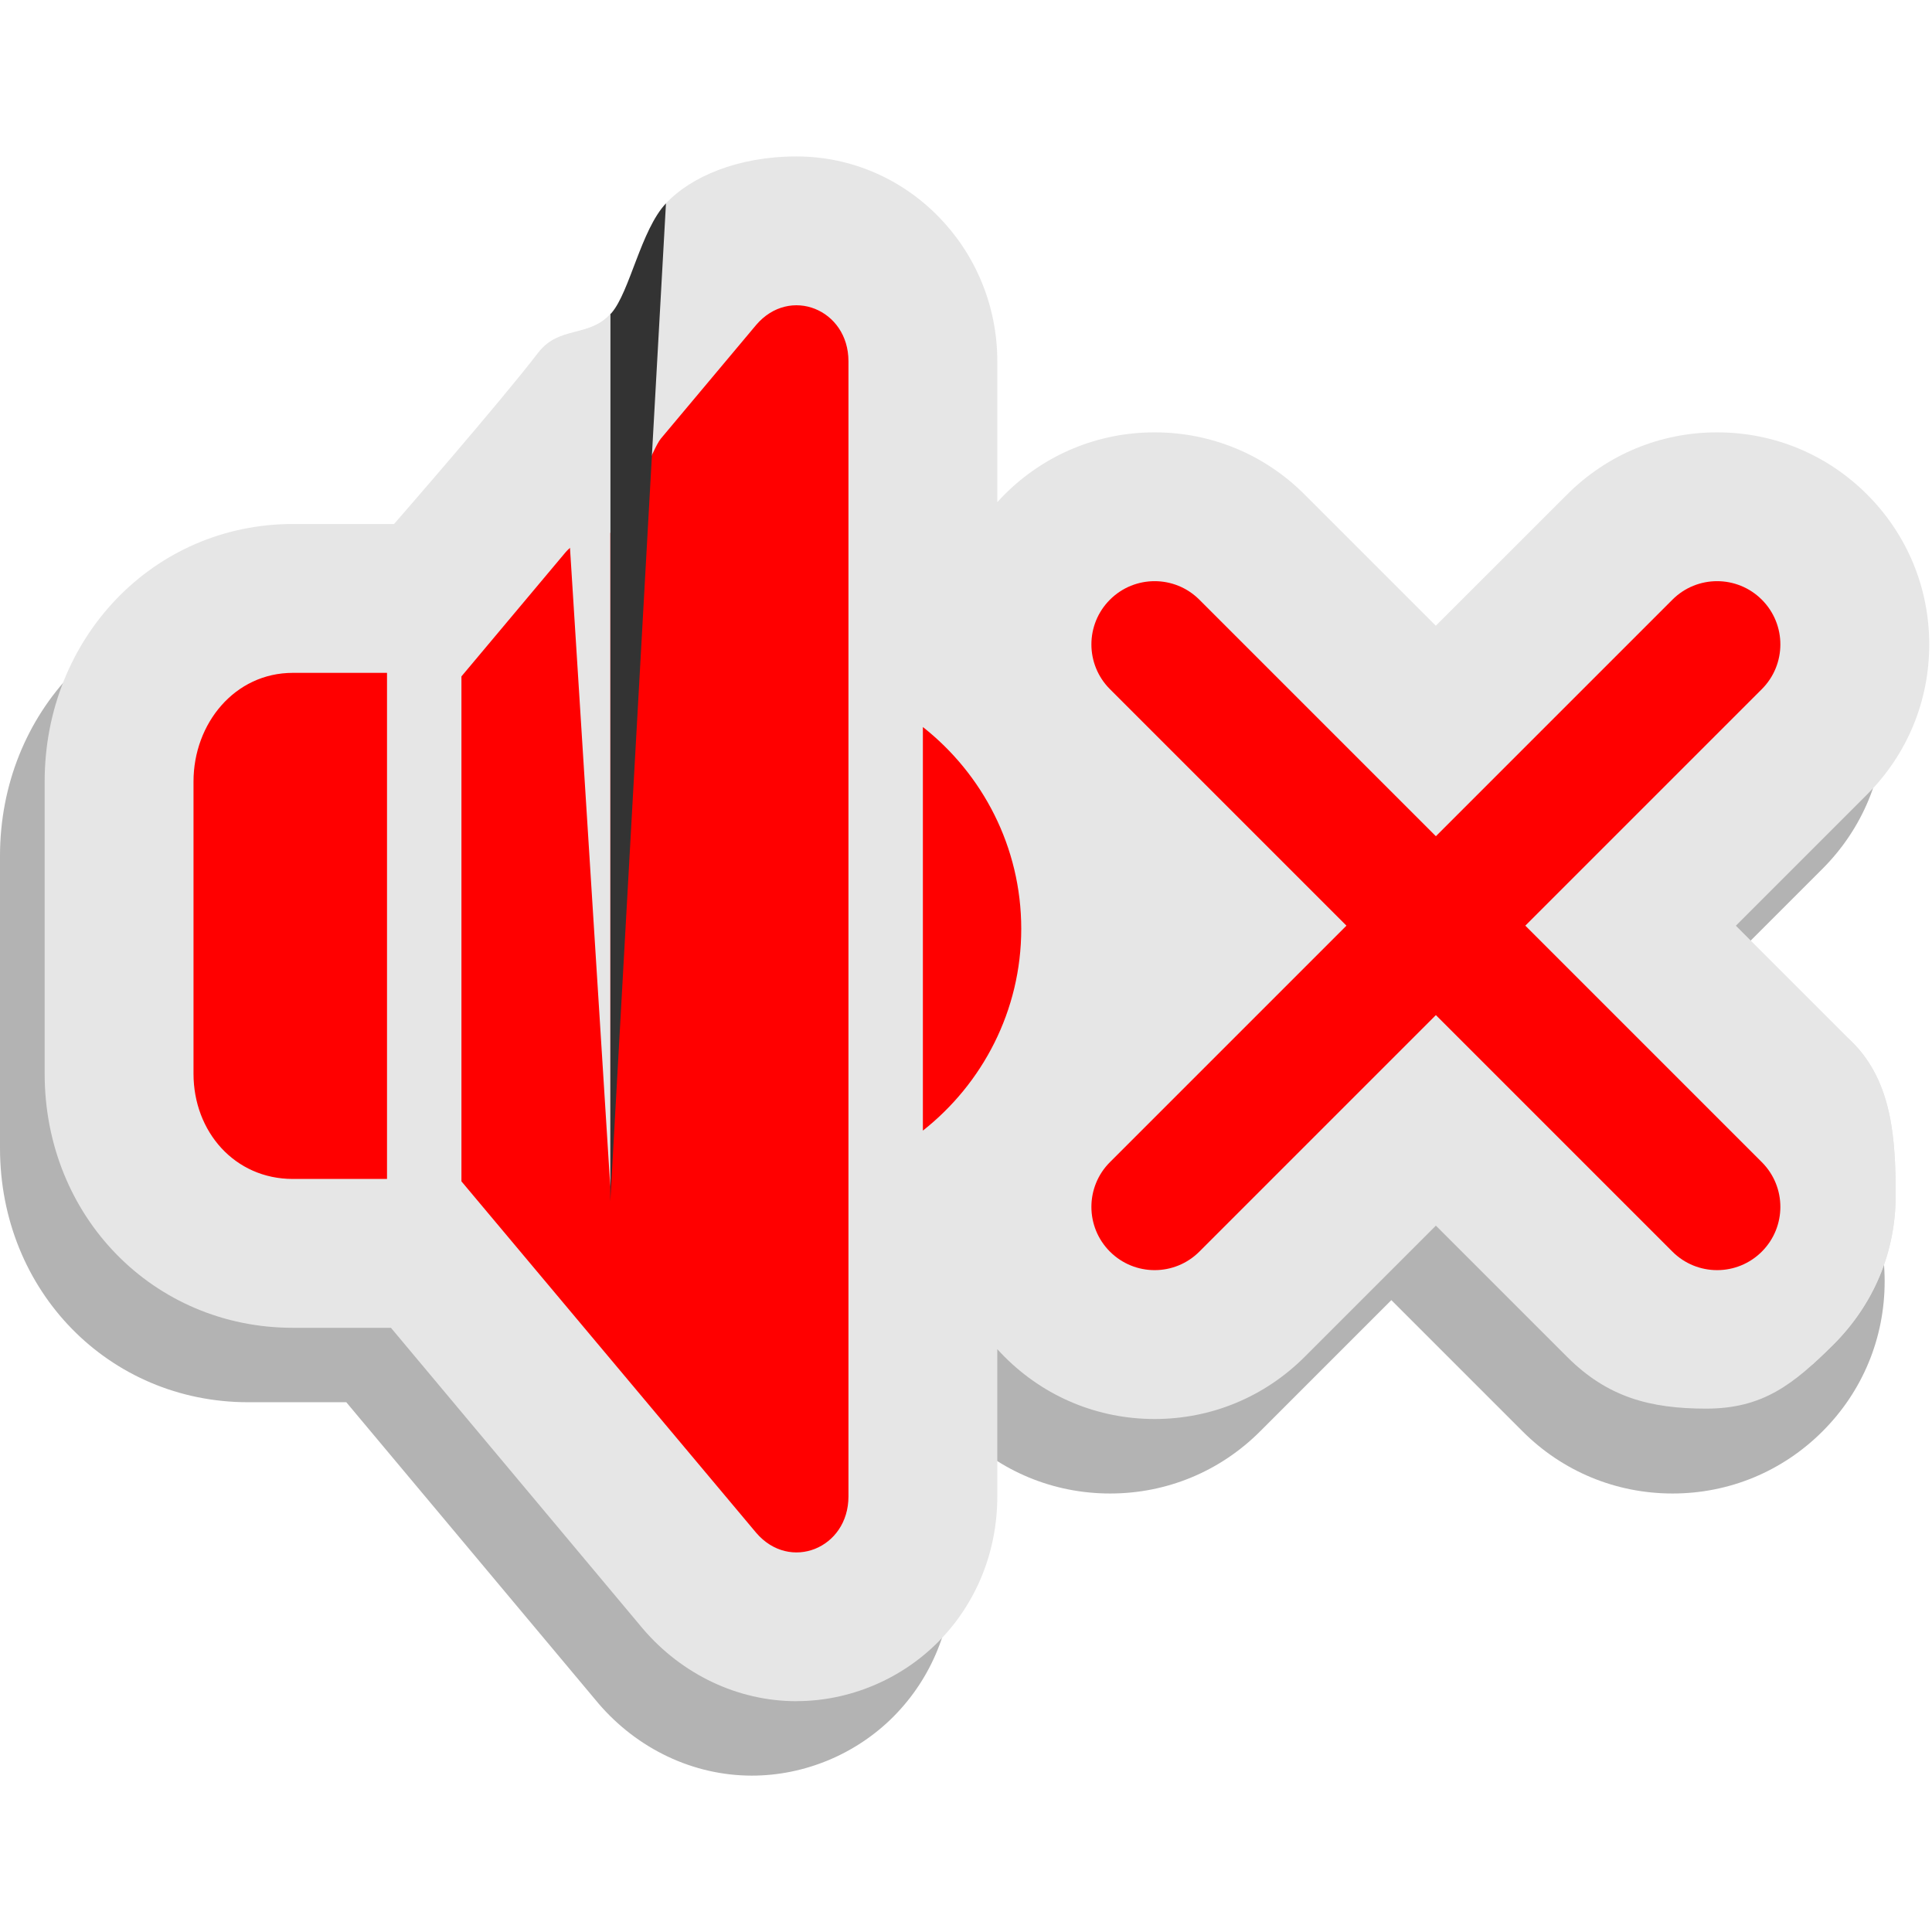 <svg width="535" height="535" viewBox="0 0 535 535" fill="none" xmlns="http://www.w3.org/2000/svg">
<g clip-path="url(#clip0_557_3270)">
<g style="mix-blend-mode:multiply">
<path d="M208.183 491.698C191.994 491.698 176.506 484.313 165.701 471.685L95.892 388.299H68.722C30.186 388.299 0 357.551 0 317.928V237.033C0 197.2 30.186 165.715 68.722 165.715H96.751L170.542 93.468C181.61 80.54 191.976 63.86 208.183 63.86C238.843 63.86 263.803 89.381 263.803 120.637V159.646C264.452 158.927 265.136 158.208 265.82 157.524C276.905 146.439 291.674 140.317 307.355 140.317C323.036 140.317 337.805 146.421 348.89 157.524L385.233 193.867L421.594 157.524C432.679 146.439 447.43 140.317 463.129 140.317C478.827 140.317 493.561 146.421 504.664 157.524C515.749 168.609 521.87 183.361 521.87 199.059C521.87 214.757 515.749 229.509 504.664 240.594L468.321 276.937L504.681 313.298C515.767 324.383 521.888 339.134 521.888 354.833C521.888 370.531 515.784 385.282 504.681 396.367C493.596 407.453 478.845 413.574 463.164 413.574C447.483 413.574 432.714 407.47 421.629 396.367L385.286 360.024L348.943 396.367C337.857 407.453 323.106 413.574 307.408 413.574C291.709 413.574 276.976 407.47 265.873 396.367C265.171 395.666 264.505 394.964 263.838 394.228V434.991C263.838 450.321 258.032 464.634 247.491 475.28C237.142 485.717 222.829 491.698 208.218 491.698H208.183Z" fill="#B3B3B3"/>
</g>
<path d="M220.549 471.088C204.36 471.088 188.872 463.704 178.067 451.075L108.258 367.689H81.088C42.553 367.689 12.366 336.942 12.366 297.318V216.423C12.366 176.59 42.553 145.105 81.088 145.105H109.117C109.117 145.105 138.251 111.709 149.038 97.659C154.914 90.012 163.263 93.66 169.35 86.609C174.436 80.716 177.506 63.667 184.417 56.3C191.345 48.933 204.342 43.32 220.549 43.32C251.209 43.32 276.169 68.771 276.169 100.045V139.054C276.818 138.335 277.502 137.616 278.186 136.932C289.271 125.846 304.04 119.725 319.721 119.725C335.402 119.725 350.171 125.829 361.256 136.932L397.599 173.275L433.96 136.932C445.045 125.846 459.796 119.725 475.495 119.725C491.193 119.725 505.927 125.829 517.03 136.932C528.115 148.017 534.236 162.768 534.236 178.467C534.236 194.165 528.115 208.916 517.03 220.002L480.687 256.345L512.908 288.566C523.993 299.651 524.94 315.385 524.94 331.066C524.94 346.746 518.801 361.199 507.716 372.302C496.63 383.388 488.141 390.07 472.46 390.07C456.779 390.07 445.063 386.843 433.96 375.74L397.617 339.397L361.274 375.74C350.188 386.826 335.437 392.947 319.739 392.947C304.04 392.947 289.307 386.843 278.204 375.74C277.502 375.039 276.836 374.337 276.169 373.6V414.363C276.169 429.694 270.363 444.006 259.822 454.653C249.473 465.089 235.16 471.071 220.549 471.071V471.088Z" fill="#E6E6E6"/>
<path d="M209.394 89.977C209.394 89.977 192.012 110.709 183.014 121.444C180.558 124.373 175.313 139.966 168.999 147.491C165.123 152.122 160.825 147.894 156.528 153.034C142.215 170.1 127.78 187.307 127.78 187.307V327.137L209.394 424.449C218.725 435.359 234.95 428.764 234.95 414.399V100.028C234.95 85.662 218.725 79.067 209.394 89.977ZM53.585 216.424V297.319C53.585 313.403 65.004 326.47 81.088 326.47H107.17V186.325H81.088C65.004 186.325 53.585 200.339 53.585 216.424ZM255.559 201.339V313.087C272.047 300.09 282.799 279.901 282.799 257.204C282.799 234.507 272.047 214.319 255.559 201.322V201.339ZM422.383 256.327L487.878 190.833C494.719 183.992 494.719 172.907 487.878 166.066C481.037 159.225 469.952 159.225 463.111 166.066L397.617 231.561L332.122 166.066C325.281 159.225 314.196 159.225 307.355 166.066C300.515 172.907 300.515 183.992 307.355 190.833L372.85 256.327L307.355 321.822C300.515 328.663 300.515 339.748 307.355 346.589C314.196 353.429 325.281 353.429 332.122 346.589L397.617 281.094L463.111 346.589C469.952 353.429 481.037 353.429 487.878 346.589C494.719 339.748 494.719 328.663 487.878 321.822L422.383 256.327Z" fill="#FF0000"/>
<g style="mix-blend-mode:multiply">
<path d="M524.94 331.066C524.94 315.367 523.993 299.634 512.908 288.566L511.873 287.531L501.787 377.933C503.717 376.196 505.663 374.355 507.716 372.32C518.819 361.217 524.94 346.764 524.94 331.083V331.066Z" fill="#E6E6E6"/>
</g>
<g style="mix-blend-mode:screen">
<path d="M184.417 56.317C177.488 63.684 174.419 80.768 169.35 86.662C169.245 86.784 169.122 86.89 168.999 87.013V332.714L184.417 56.317Z" fill="#333333"/>
</g>
<g style="mix-blend-mode:multiply">
<path d="M154.177 93.678L168.999 328.61V87.03C164.596 91.801 159.088 91.38 154.177 93.678Z" fill="#E6E6E6"/>
</g>
</g>
<defs>
<clipPath id="clip0_557_3270">
<rect width="534.219" height="448.395" fill="white" transform="translate(0 43.303)"/>
</clipPath>
</defs>
</svg>
